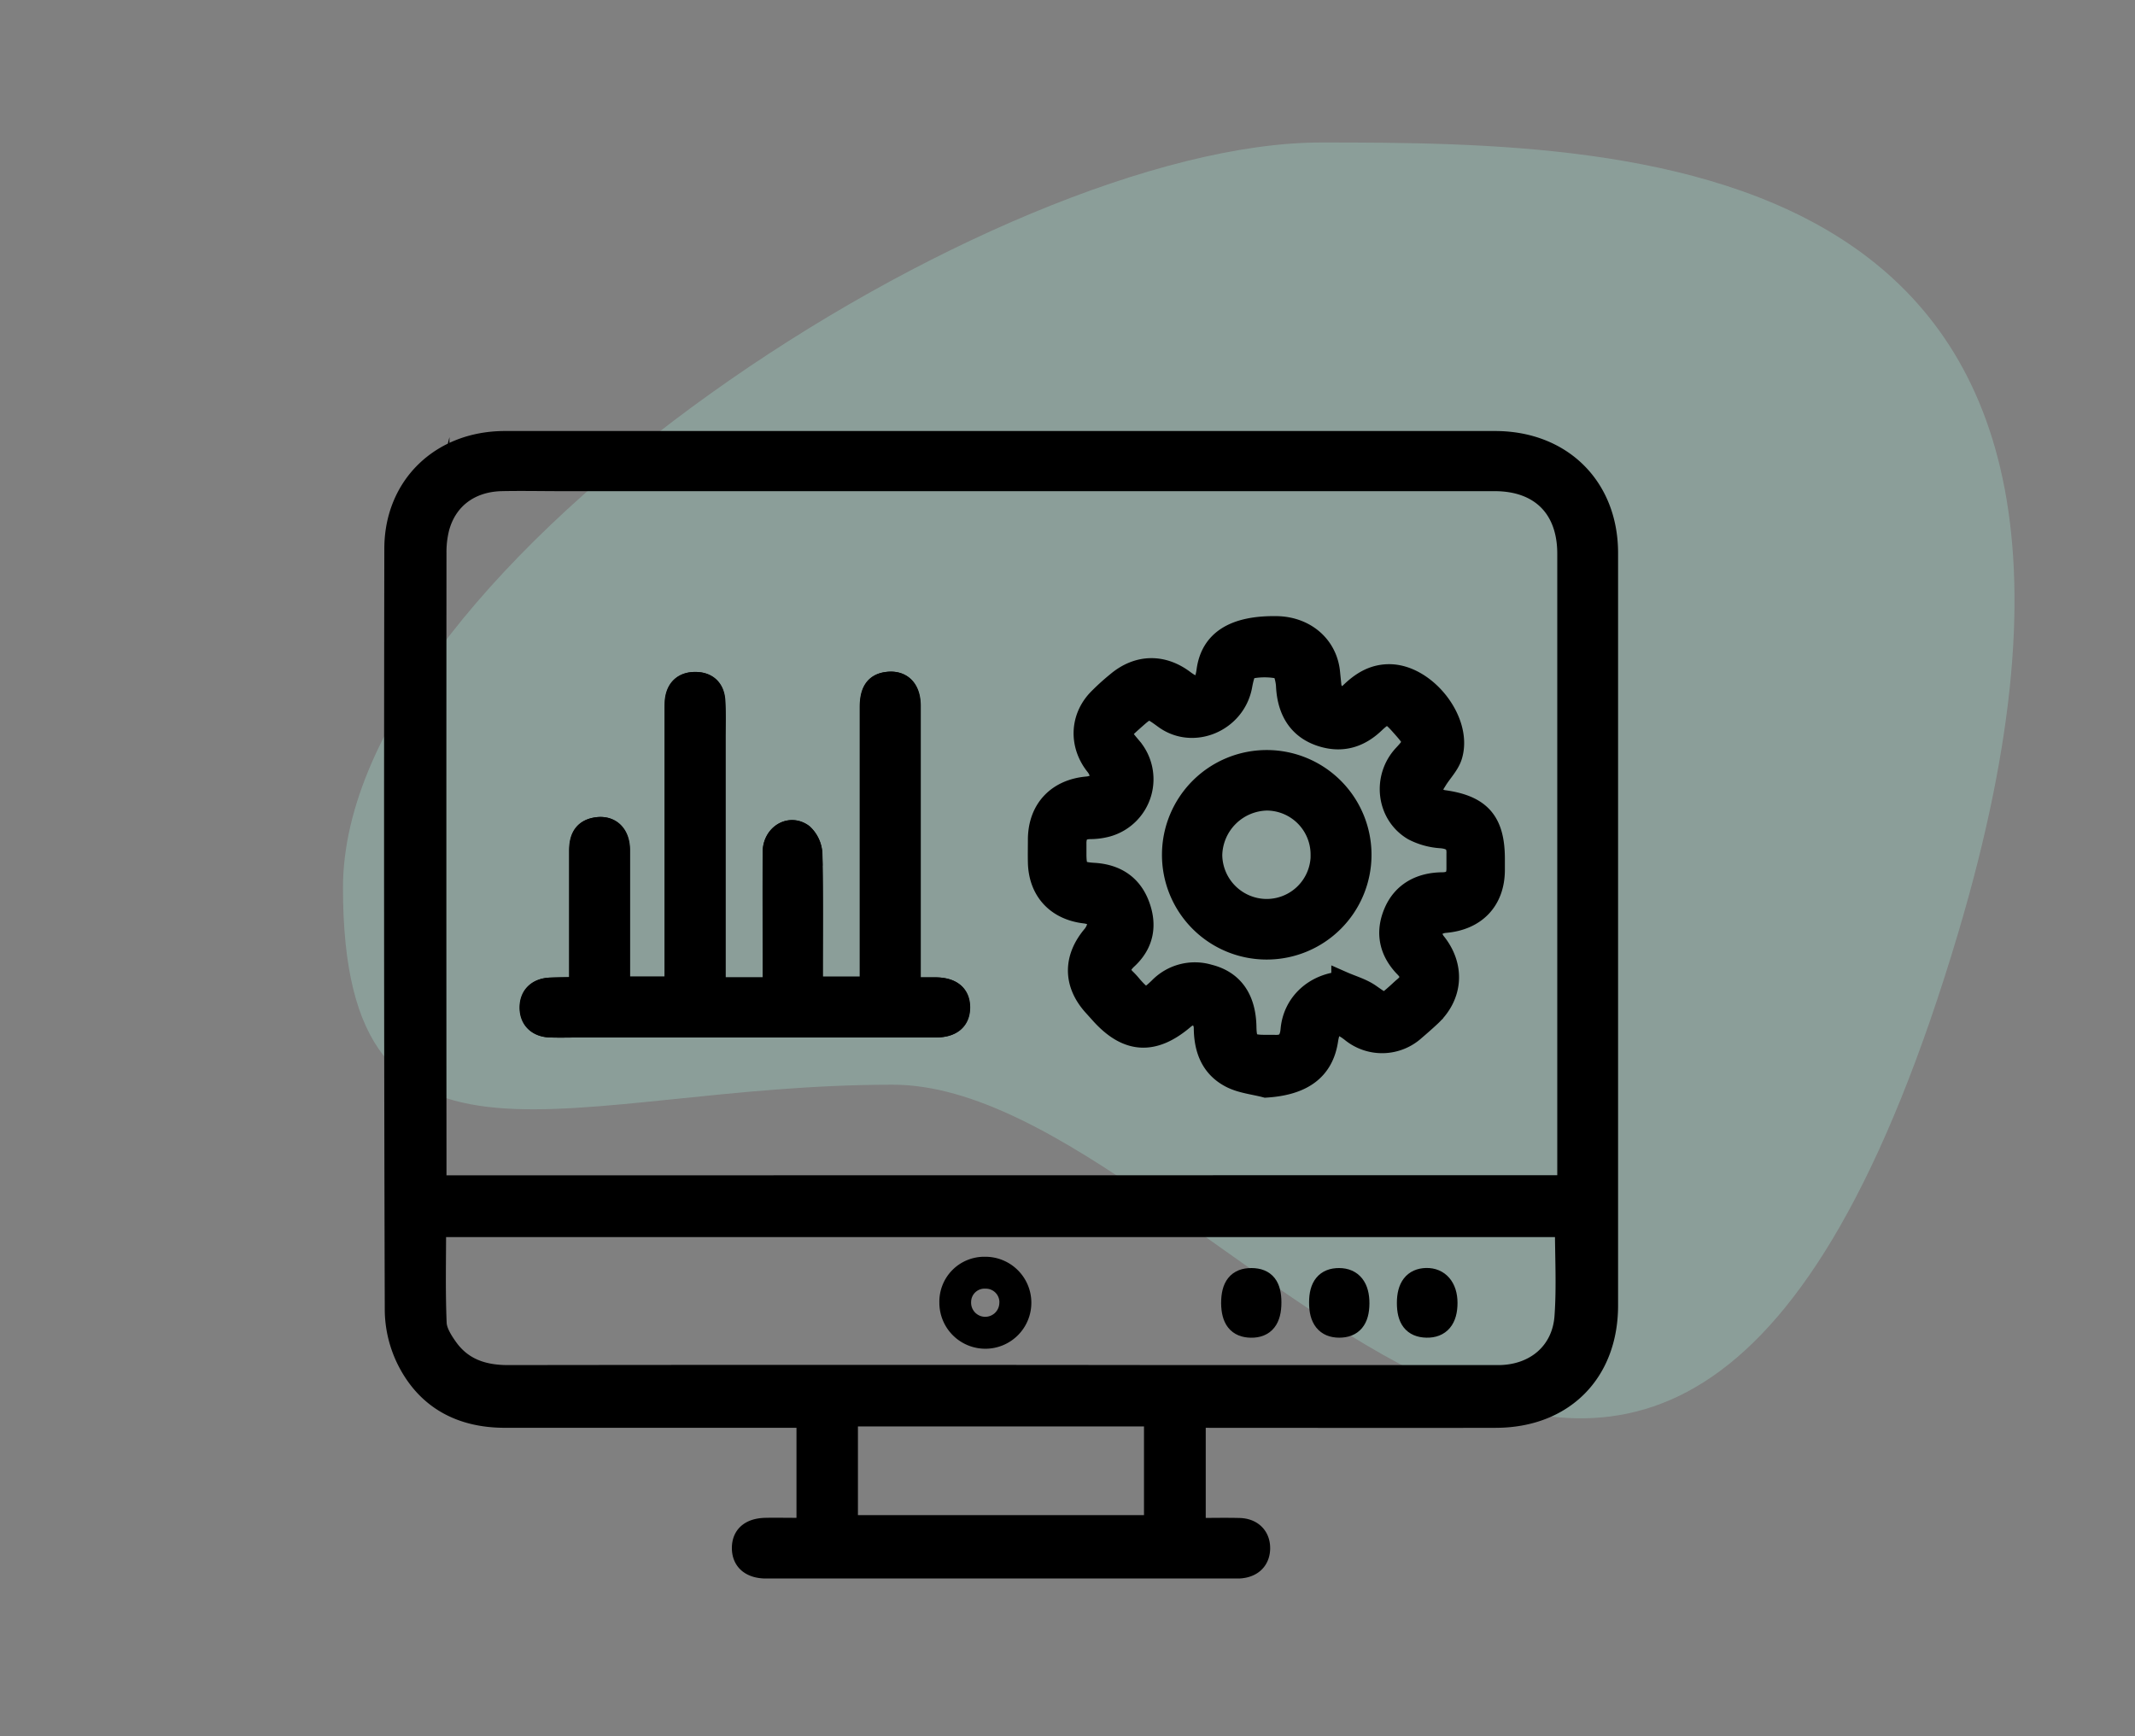 <svg id="Camada_1" data-name="Camada 1" xmlns="http://www.w3.org/2000/svg" viewBox="0 0 574.68 467.44"><rect x="0" y="0" width="574.68" height="467.44" fill="#808080" stroke="none"/><defs><style>.cls-1{fill:#9ac3b9;opacity:0.45;}.cls-2,.cls-3,.cls-4{stroke:#000;stroke-miterlimit:10;}.cls-2,.cls-3{stroke-width:6px;}.cls-3{fill:#fff;}.cls-4{stroke-width:0.5px;}</style></defs><title>Skills</title><path class="cls-1" d="M527.06,251.23C447.32,519,327.57,292,240.32,292s-148,34.24-148-53S268.36,38.36,355.6,38.36,589.93,40.07,527.06,251.23Z"/><g id="YvfmCJ.tif"><path class="cls-2" d="M321.55,381.36v30.28c4.06,0,8.1-.1,12.12,0,3.33.12,5.27,2.2,5.22,5.21s-2,4.9-5.37,5.08c-.66,0-1.33,0-2,0H205.89c-3.8-.11-5.9-2-5.89-5.23s2.14-5,6-5.1c2.65-.06,5.3,0,8,0,1.08,0,2.15-.09,3.39-.15V381.36h-3.94q-38.79,0-77.57,0c-11.59,0-20.7-4.73-26-15.12a30.69,30.69,0,0,1-3.31-13.3q-.3-102.6-.12-205.2c0-16.76,12.32-28.7,29.44-28.71q96.79,0,193.59,0,36.46,0,72.93,0c17.75,0,30.13,12.11,30.13,29.85q0,101.28,0,202.55c0,18-11.87,29.9-29.92,29.94-25.63.06-51.27,0-76.9,0Zm100.62-62v-3.62q0-83.35,0-166.71c0-12.36-7.43-19.8-19.82-19.81H151.12c-5.42,0-10.83-.12-16.24,0-8.54.24-14.79,5-16.9,12.8a26.85,26.85,0,0,0-.8,6.87q-.06,80,0,160.08V319.4Zm-.63,10.66H117.08c0,8.85-.22,17.54.15,26.21.1,2.33,1.67,4.8,3.11,6.82,4,5.57,9.7,7.44,16.45,7.43q90.32-.12,180.62,0,42.91,0,85.83,0c10,0,17.47-6.26,18.18-16C422,346.46,421.54,338.39,421.54,330.06ZM227.93,410.87h83V381h-83Z"/><path class="cls-3" d="M192.33,266V198.73c0-3.31.11-6.63-.07-9.94s-2.06-4.91-5.09-4.9-4.85,1.67-5.15,4.86c-.08.87-.05,1.76-.05,2.65q0,35.46,0,70.92c0,1.17-.11,2.35-.17,3.58h-15.2v-3.53c0-11.16,0-22.32,0-33.48,0-4.37-2.57-6.62-6.43-5.79-3.28.71-3.91,3.2-3.9,6.06q0,16.56,0,33.14v3.17c-.52.41-.61.54-.7.54-2.43.06-4.85.06-7.28.15-3.38.13-5.31,2-5.35,5s1.88,5,5.22,5.12c2.76.1,5.53,0,8.29,0q47.72,0,95.44,0c4.17,0,6.27-1.77,6.26-5.11s-2.12-5-6.3-5.07c-2.27,0-4.54,0-7,0v-3.82q0-20.55,0-41.09c0-10.39,0-20.77,0-31.16,0-4.51-2.32-6.73-6.19-6.13-2.9.45-4.16,2.35-4.16,6.5q0,35.81,0,71.59v3.91H218.49v-3.75c0-10.71.11-21.43-.11-32.14a7.55,7.55,0,0,0-2.39-5.3c-3.38-2.49-7.64.18-7.68,4.63-.08,10.94,0,21.87,0,32.81v3.95H194.41C193.88,266.13,193.35,266.07,192.33,266Z"/><path class="cls-2" d="M340.72,292.48c-3.15-.83-6.57-1.14-9.39-2.61-5.19-2.7-7-7.54-7-13.32a4.68,4.68,0,0,0-2-3.58c-.83-.44-2.75.3-3.67,1.1-8.15,7-15.19,6.65-22.36-1.41l-2-2.22c-5.18-5.88-5.07-12.56,0-18.53a6.77,6.77,0,0,0,1.48-4.59c-.07-.7-2.32-1.56-3.66-1.71-7.52-.86-12.25-5.85-12.44-13.43-.05-2.09,0-4.19,0-6.29.08-8,5.13-13.21,13.07-13.87,1.5-.12,2.93-1,4.4-1.48-.65-1.52-1-3.27-2-4.51-4.32-5.35-4.27-12.47.44-17.51a60.17,60.17,0,0,1,5.14-4.69c5.55-4.7,12.11-4.87,17.9-.51,3.84,2.89,5.79,2.06,6.43-2.73,1.07-8,7.19-11.89,18.53-11.73,7.64.11,13.4,5.06,14.12,12.17a17,17,0,0,0,.17,3.29c.39,1.26,1,3,1.94,3.39a4.27,4.27,0,0,0,3.71-1c2.88-2.81,6-4.82,10.14-4.91,9.79-.22,19.81,12.33,16.94,21.64-.74,2.4-2.79,4.38-4.12,6.61-.62,1-1.61,2.54-1.27,3.31a4.65,4.65,0,0,0,3.15,2.3c9.92,1.32,13.68,5.47,13.7,15.49,0,1,0,2,0,3,0,8.15-5,13.35-13.23,14-1.47.13-2.87,1.07-4.3,1.64.54,1.33.8,2.9,1.67,4,5.09,6.27,4.66,14.07-1.27,19.61-1.37,1.28-2.78,2.52-4.21,3.74a12.93,12.93,0,0,1-17,.37c-3.91-3-5.77-2.35-6.53,2.43C356,287.91,350.55,291.87,340.72,292.48Zm20.63-28c2.47,1.09,5.18,1.84,7.35,3.36,4,2.78,3.85,3,7.59-.36.57-.51,1.13-1.06,1.72-1.55,2.14-1.76,2.31-3.63.35-5.63-4.16-4.24-5.21-9.26-2.92-14.62s7-7.79,12.73-7.86c2.95,0,4.25-1.39,4.17-4.26,0-1.22,0-2.44,0-3.65.14-3-1.28-4.26-4.32-4.55a18.68,18.68,0,0,1-7.52-2.05c-7.07-4.17-8.15-14-2.49-20,3-3.21,3-3.84.1-7.16L377,194.9c-3-3.37-4-3.42-7.22-.36-3.81,3.61-8.22,5.08-13.38,3.65-6.33-1.75-9.6-6.45-9.94-13.59-.08-1.7-.81-4.58-1.71-4.78a20.13,20.13,0,0,0-8.74,0c-1,.23-1.62,3-1.94,4.78-1.77,9.5-12.87,14.23-20.52,8.67-4.42-3.22-4.42-3.22-8.69.58-3.85,3.44-3.85,3.48-.61,7.33a13,13,0,0,1-6.14,21.07,17.57,17.57,0,0,1-4.57.64c-3,0-4.18,1.55-4.1,4.37,0,1,0,2,0,3,.07,4,.76,4.73,4.83,5,5.7.3,10,2.84,12.11,8.24s1.3,10.45-3.14,14.52c-2.14,2-2.44,3.78-.23,5.83a23.06,23.06,0,0,1,1.55,1.73c3.37,3.79,4.12,3.87,7.66.42a13.17,13.17,0,0,1,13.14-3.4c6.4,1.59,9.71,6.34,9.84,13.87.08,4.22.92,5.07,5,5.1.89,0,1.78,0,2.66,0,3.14.22,4.56-1.13,4.83-4.37C348.34,270.05,354.07,265,361.35,264.49Z"/><path class="cls-2" d="M192.33,266c1,.07,1.55.13,2.08.13h13.87v-3.95c0-10.94-.05-21.87,0-32.81,0-4.45,4.3-7.12,7.68-4.63a7.55,7.55,0,0,1,2.39,5.3c.22,10.71.11,21.43.11,32.14v3.75h15.94V262q0-35.79,0-71.59c0-4.15,1.26-6.05,4.16-6.5,3.87-.6,6.18,1.62,6.19,6.13,0,10.39,0,20.77,0,31.16q0,20.55,0,41.09v3.82c2.49,0,4.76,0,7,0,4.18,0,6.28,1.75,6.3,5.07s-2.09,5.11-6.26,5.11q-47.71,0-95.44,0c-2.76,0-5.53.07-8.29,0-3.34-.11-5.25-2.05-5.22-5.12s2-4.9,5.35-5c2.43-.09,4.85-.09,7.28-.15.09,0,.18-.13.7-.54V262.3q0-16.58,0-33.14c0-2.86.62-5.35,3.9-6.06,3.86-.83,6.41,1.42,6.43,5.79,0,11.16,0,22.32,0,33.48v3.53h15.2c.06-1.23.17-2.41.17-3.58q0-35.46,0-70.92c0-.89,0-1.78.05-2.65.3-3.19,2.08-4.86,5.15-4.86s4.91,1.67,5.09,4.9.07,6.63.07,9.94V266Z"/><path class="cls-4" d="M265.1,338.57a12.13,12.13,0,1,1-12,12.1A11.83,11.83,0,0,1,265.1,338.57Zm4.15,12.26a3.9,3.9,0,0,0-4-4.17,3.85,3.85,0,0,0-4.1,3.78,4.05,4.05,0,1,0,8.09.39Z"/><path class="cls-2" d="M389.32,350.73c0,4.27-1.81,6.45-5.32,6.37s-5-2.14-5-6.34,1.67-6.35,4.93-6.42S389.31,346.65,389.32,350.73Z"/><path class="cls-2" d="M341.92,350.62c0,4.43-1.67,6.54-5.17,6.49s-5-2.1-5.06-6.29c0-4.45,1.61-6.49,5.19-6.46S341.91,346.36,341.92,350.62Z"/><path class="cls-2" d="M355.37,350.58c0-4.22,1.67-6.23,5.07-6.22s5.2,2.29,5.17,6.55-1.73,6.19-5.13,6.19S355.33,355,355.37,350.58Z"/><path class="cls-2" d="M315.77,230A25.2,25.2,0,1,1,341,255.31,25.17,25.17,0,0,1,315.77,230Zm40,.28A14.85,14.85,0,0,0,341,215.2a15.33,15.33,0,0,0-15,15A15,15,0,0,0,340.73,245,14.85,14.85,0,0,0,355.79,230.26Z"/></g></svg>